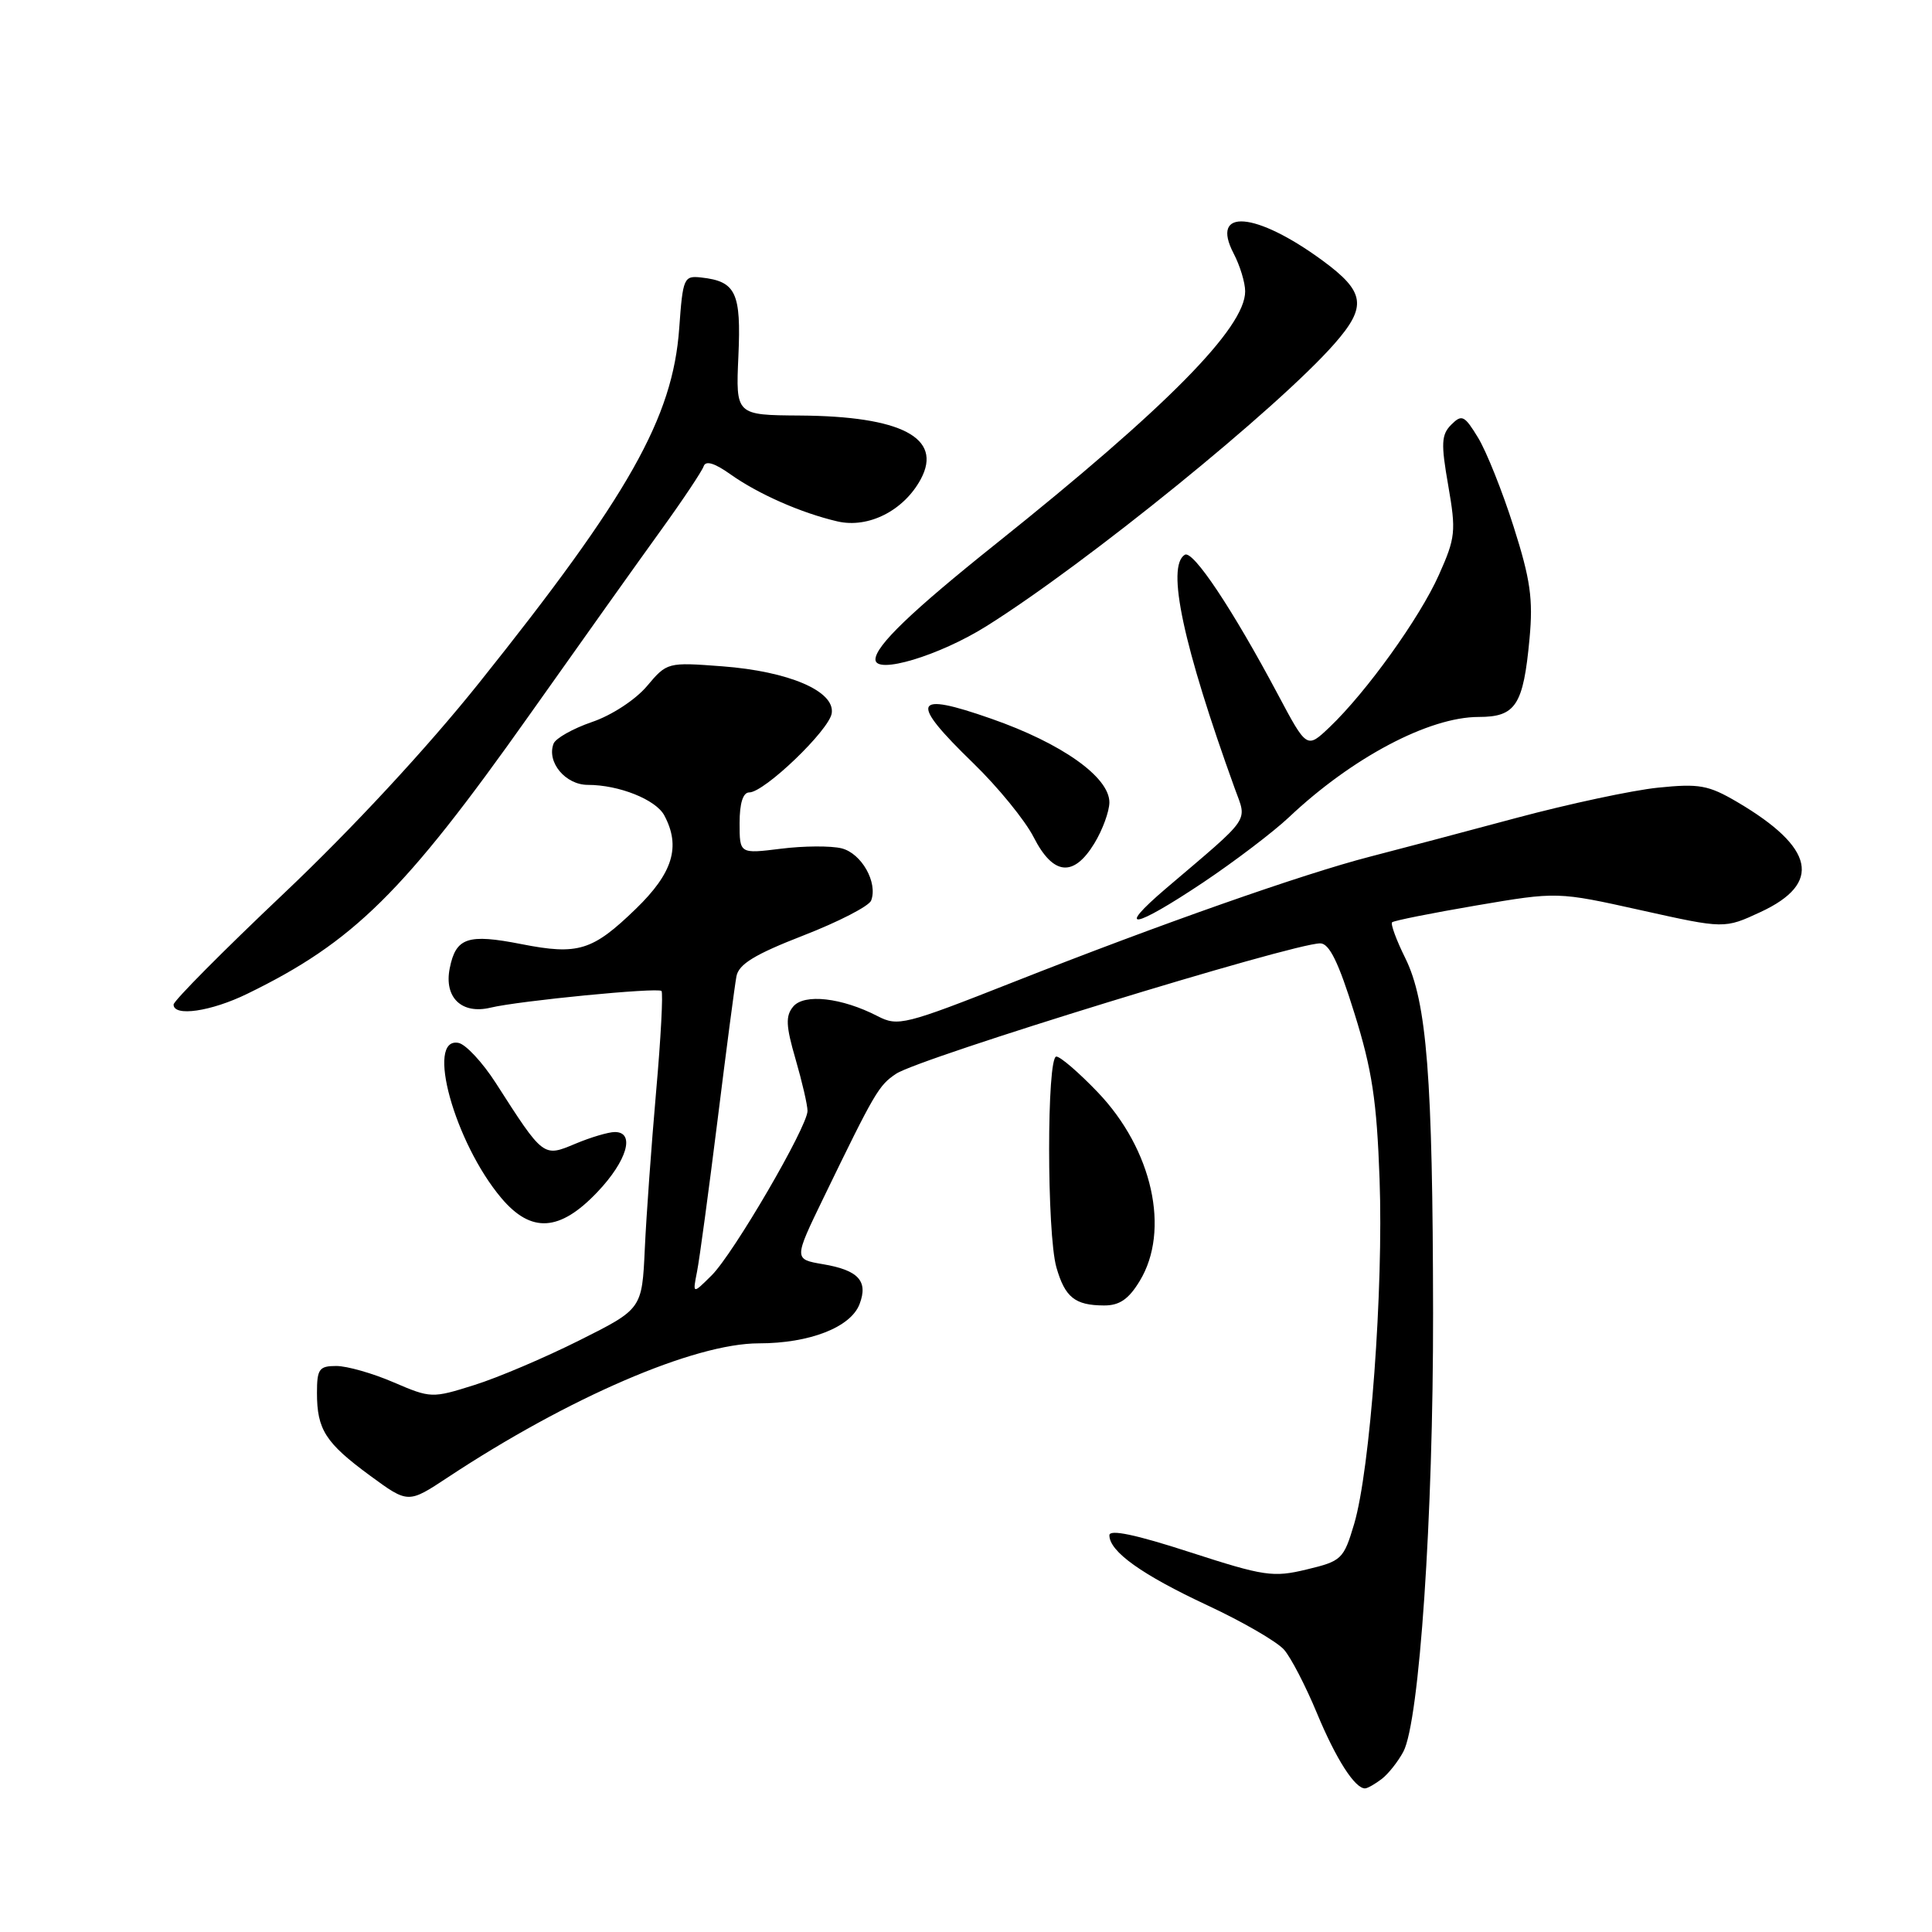 <?xml version="1.0" encoding="UTF-8" standalone="no"?>
<!DOCTYPE svg PUBLIC "-//W3C//DTD SVG 1.1//EN" "http://www.w3.org/Graphics/SVG/1.1/DTD/svg11.dtd" >
<svg xmlns="http://www.w3.org/2000/svg" xmlns:xlink="http://www.w3.org/1999/xlink" version="1.1" viewBox="0 0 256 256">
 <g >
 <path fill="currentColor"
d=" M 183.09 235.72 C 183.96 235.05 185.25 233.42 185.95 232.11 C 188.08 228.10 189.92 200.93 189.89 174.00 C 189.85 142.74 189.07 132.73 186.20 126.94 C 185.02 124.56 184.24 122.43 184.46 122.21 C 184.68 121.99 189.70 120.99 195.61 119.98 C 206.37 118.15 206.37 118.15 217.44 120.61 C 228.50 123.07 228.50 123.07 233.28 120.85 C 241.47 117.05 240.47 112.32 230.19 106.27 C 226.37 104.03 225.16 103.81 219.69 104.37 C 216.28 104.72 207.88 106.52 201.00 108.36 C 194.12 110.21 185.35 112.53 181.50 113.52 C 172.60 115.82 153.77 122.44 134.31 130.12 C 119.86 135.82 118.98 136.04 116.28 134.64 C 111.53 132.19 106.55 131.63 105.10 133.38 C 104.07 134.62 104.13 135.93 105.42 140.36 C 106.29 143.36 107.00 146.43 107.00 147.20 C 107.00 149.29 97.18 166.14 94.29 169.00 C 91.77 171.50 91.77 171.50 92.36 168.50 C 92.69 166.85 93.90 157.85 95.07 148.50 C 96.23 139.15 97.36 130.55 97.58 129.38 C 97.88 127.76 99.99 126.47 106.44 123.96 C 111.10 122.15 115.14 120.07 115.43 119.33 C 116.34 116.94 114.16 113.08 111.52 112.41 C 110.11 112.06 106.50 112.08 103.48 112.46 C 98.00 113.14 98.00 113.14 98.00 109.07 C 98.00 106.43 98.45 105.00 99.28 105.00 C 101.28 105.00 109.90 96.73 110.21 94.50 C 110.63 91.57 104.52 88.96 95.71 88.29 C 88.44 87.74 88.38 87.76 85.72 90.92 C 84.20 92.72 81.04 94.79 78.44 95.67 C 75.91 96.54 73.62 97.83 73.35 98.54 C 72.41 100.98 74.92 104.00 77.89 104.00 C 82.02 104.00 86.90 105.95 88.02 108.04 C 90.23 112.17 89.17 115.67 84.25 120.43 C 78.51 125.99 76.61 126.58 69.09 125.10 C 61.97 123.70 60.40 124.23 59.59 128.31 C 58.82 132.17 61.17 134.44 65.00 133.52 C 68.79 132.61 87.16 130.82 87.65 131.31 C 87.88 131.55 87.57 137.54 86.94 144.62 C 86.32 151.70 85.64 161.09 85.44 165.47 C 85.07 173.45 85.07 173.45 76.78 177.60 C 72.23 179.88 65.95 182.56 62.83 183.53 C 57.25 185.29 57.08 185.28 52.14 183.16 C 49.39 181.97 45.98 181.00 44.56 181.00 C 42.29 181.00 42.00 181.40 42.00 184.57 C 42.00 189.43 43.13 191.19 49.02 195.52 C 54.08 199.23 54.08 199.23 59.29 195.79 C 75.34 185.18 92.01 178.00 100.55 178.00 C 107.28 178.00 112.74 175.87 113.90 172.79 C 115.06 169.74 113.74 168.30 109.03 167.51 C 105.18 166.85 105.18 166.85 109.14 158.68 C 115.93 144.68 116.44 143.81 118.74 142.28 C 121.88 140.18 171.28 125.00 174.94 125.00 C 176.14 125.00 177.37 127.51 179.46 134.24 C 181.81 141.75 182.43 145.86 182.80 156.23 C 183.33 170.80 181.56 194.75 179.43 201.94 C 178.04 206.60 177.78 206.85 173.15 207.96 C 168.68 209.04 167.52 208.86 157.66 205.67 C 150.49 203.34 147.00 202.61 147.00 203.43 C 147.00 205.59 151.29 208.65 160.00 212.72 C 164.68 214.90 169.24 217.55 170.15 218.60 C 171.06 219.64 173.02 223.43 174.50 227.00 C 177.04 233.12 179.56 237.04 180.90 236.97 C 181.23 236.95 182.21 236.39 183.09 235.72 Z  M 151.01 169.75 C 155.10 163.05 152.71 152.29 145.44 144.71 C 142.96 142.12 140.50 140.00 139.97 140.00 C 138.69 140.00 138.70 163.47 139.98 167.94 C 141.12 171.91 142.44 172.96 146.26 172.98 C 148.32 173.00 149.54 172.17 151.01 169.75 Z  M 79.15 157.96 C 83.10 153.81 84.20 150.00 81.47 150.00 C 80.63 150.00 78.26 150.70 76.22 151.56 C 71.98 153.34 72.02 153.37 65.70 143.51 C 63.94 140.77 61.71 138.37 60.75 138.19 C 56.35 137.35 60.23 151.40 66.43 158.75 C 70.39 163.44 74.17 163.20 79.15 157.96 Z  M 32.75 131.69 C 46.83 124.84 53.54 118.22 70.13 94.77 C 76.85 85.27 84.71 74.23 87.60 70.23 C 90.49 66.23 93.02 62.43 93.24 61.78 C 93.50 61.00 94.68 61.35 96.76 62.83 C 100.46 65.46 106.15 67.97 110.97 69.09 C 115.08 70.04 119.78 67.65 122.02 63.47 C 124.93 58.02 119.45 55.15 105.99 55.06 C 97.49 55.00 97.49 55.00 97.84 47.20 C 98.22 38.77 97.52 37.28 92.92 36.77 C 90.61 36.51 90.48 36.81 90.00 43.50 C 89.15 55.35 83.36 65.62 63.47 90.50 C 56.57 99.13 46.66 109.82 37.64 118.36 C 29.59 125.98 23.00 132.62 23.00 133.11 C 23.00 134.75 27.95 134.03 32.75 131.69 Z  M 159.44 116.92 C 163.62 114.12 168.72 110.24 170.77 108.31 C 179.15 100.39 189.35 95.00 195.93 95.00 C 200.84 95.00 201.85 93.46 202.67 84.63 C 203.16 79.38 202.79 76.78 200.56 69.78 C 199.08 65.12 196.96 59.82 195.86 58.01 C 194.05 55.04 193.71 54.87 192.31 56.26 C 190.98 57.59 190.92 58.75 191.90 64.34 C 192.95 70.40 192.87 71.24 190.66 76.18 C 188.11 81.89 181.06 91.70 176.17 96.36 C 173.16 99.22 173.16 99.22 169.33 92.02 C 163.32 80.72 158.07 72.84 156.99 73.51 C 154.52 75.03 156.77 85.54 163.62 104.50 C 165.25 109.00 165.95 107.98 154.48 117.74 C 147.71 123.52 150.19 123.10 159.44 116.92 Z  M 145.01 111.75 C 146.10 109.96 146.99 107.52 147.00 106.32 C 147.00 102.97 140.70 98.50 131.37 95.24 C 120.93 91.58 120.41 92.83 128.95 101.11 C 132.22 104.28 135.83 108.70 136.97 110.94 C 139.55 116.00 142.25 116.28 145.01 111.75 Z  M 130.74 82.95 C 143.99 74.64 169.35 54.06 176.82 45.55 C 181.17 40.60 180.89 38.67 175.25 34.53 C 166.39 28.03 160.31 27.54 163.46 33.58 C 164.30 35.19 164.99 37.44 164.99 38.60 C 165.01 43.42 154.56 54.00 132.00 72.03 C 120.83 80.95 116.02 85.57 116.00 87.38 C 115.99 89.43 124.47 86.89 130.74 82.95 Z "/>
</g>
</svg>